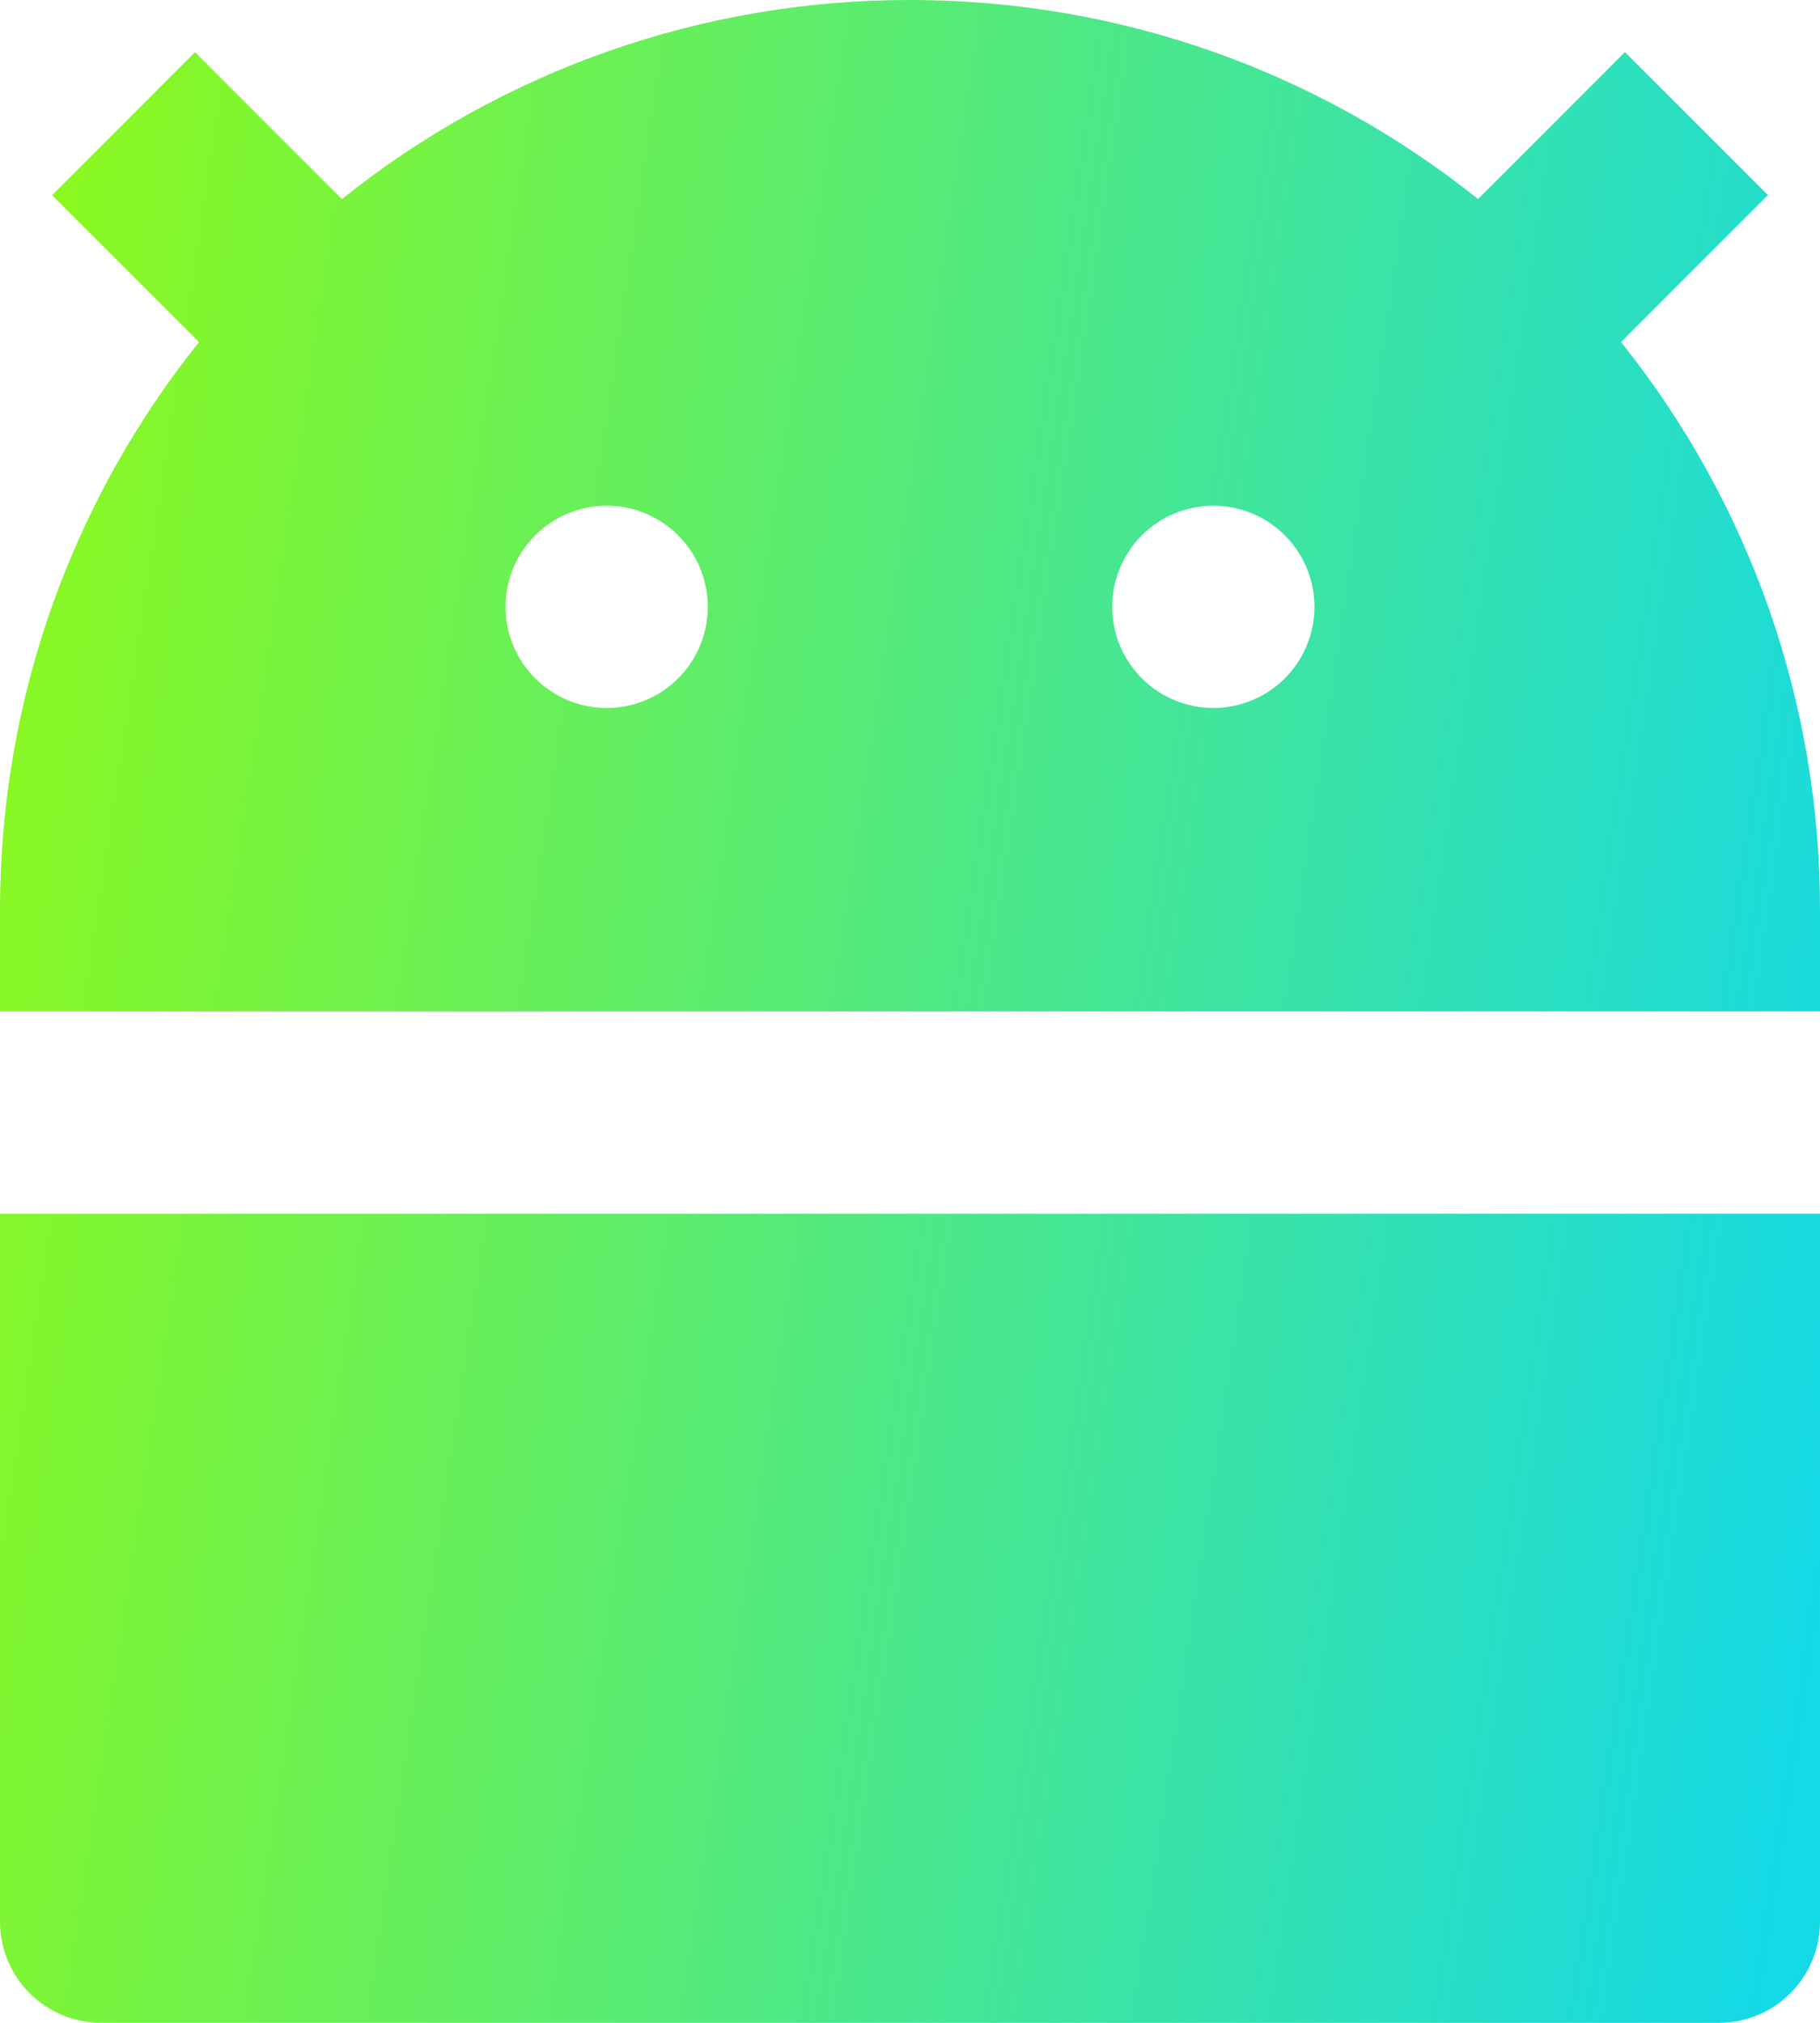 <svg width="36" height="40" viewBox="0 0 36 40" fill="none" xmlns="http://www.w3.org/2000/svg">
<path d="M6.764 3.936C9.951 1.382 13.916 -0.006 18 2.28032e-05C22.25 2.28032e-05 26.156 1.472 29.236 3.936L32.142 1.03L34.97 3.858L32.064 6.764C34.618 9.952 36.007 13.916 36 18V20H0V18C0 13.75 1.472 9.844 3.936 6.764L1.03 3.86L3.858 1.032L6.764 3.938V3.936ZM0 24H36V38C36 38.531 35.789 39.039 35.414 39.414C35.039 39.789 34.53 40 34 40H2C1.47 40 0.961 39.789 0.586 39.414C0.211 39.039 0 38.531 0 38V24ZM12 14C12.53 14 13.039 13.789 13.414 13.414C13.789 13.039 14 12.53 14 12C14 11.47 13.789 10.961 13.414 10.586C13.039 10.211 12.53 10 12 10C11.47 10 10.961 10.211 10.586 10.586C10.211 10.961 10 11.47 10 12C10 12.53 10.211 13.039 10.586 13.414C10.961 13.789 11.47 14 12 14ZM24 14C24.53 14 25.039 13.789 25.414 13.414C25.789 13.039 26 12.53 26 12C26 11.47 25.789 10.961 25.414 10.586C25.039 10.211 24.53 10 24 10C23.47 10 22.961 10.211 22.586 10.586C22.211 10.961 22 11.47 22 12C22 12.53 22.211 13.039 22.586 13.414C22.961 13.789 23.47 14 24 14Z" fill="url(#paint0_linear_2_1597)"/>
<defs>
<linearGradient id="paint0_linear_2_1597" x1="-3.388" y1="-7.931" x2="40.989" y2="-1.275" gradientUnits="userSpaceOnUse">
<stop stop-color="#9DFE00"/>
<stop offset="1" stop-color="#14D9E6"/>
</linearGradient>
</defs>
</svg>
